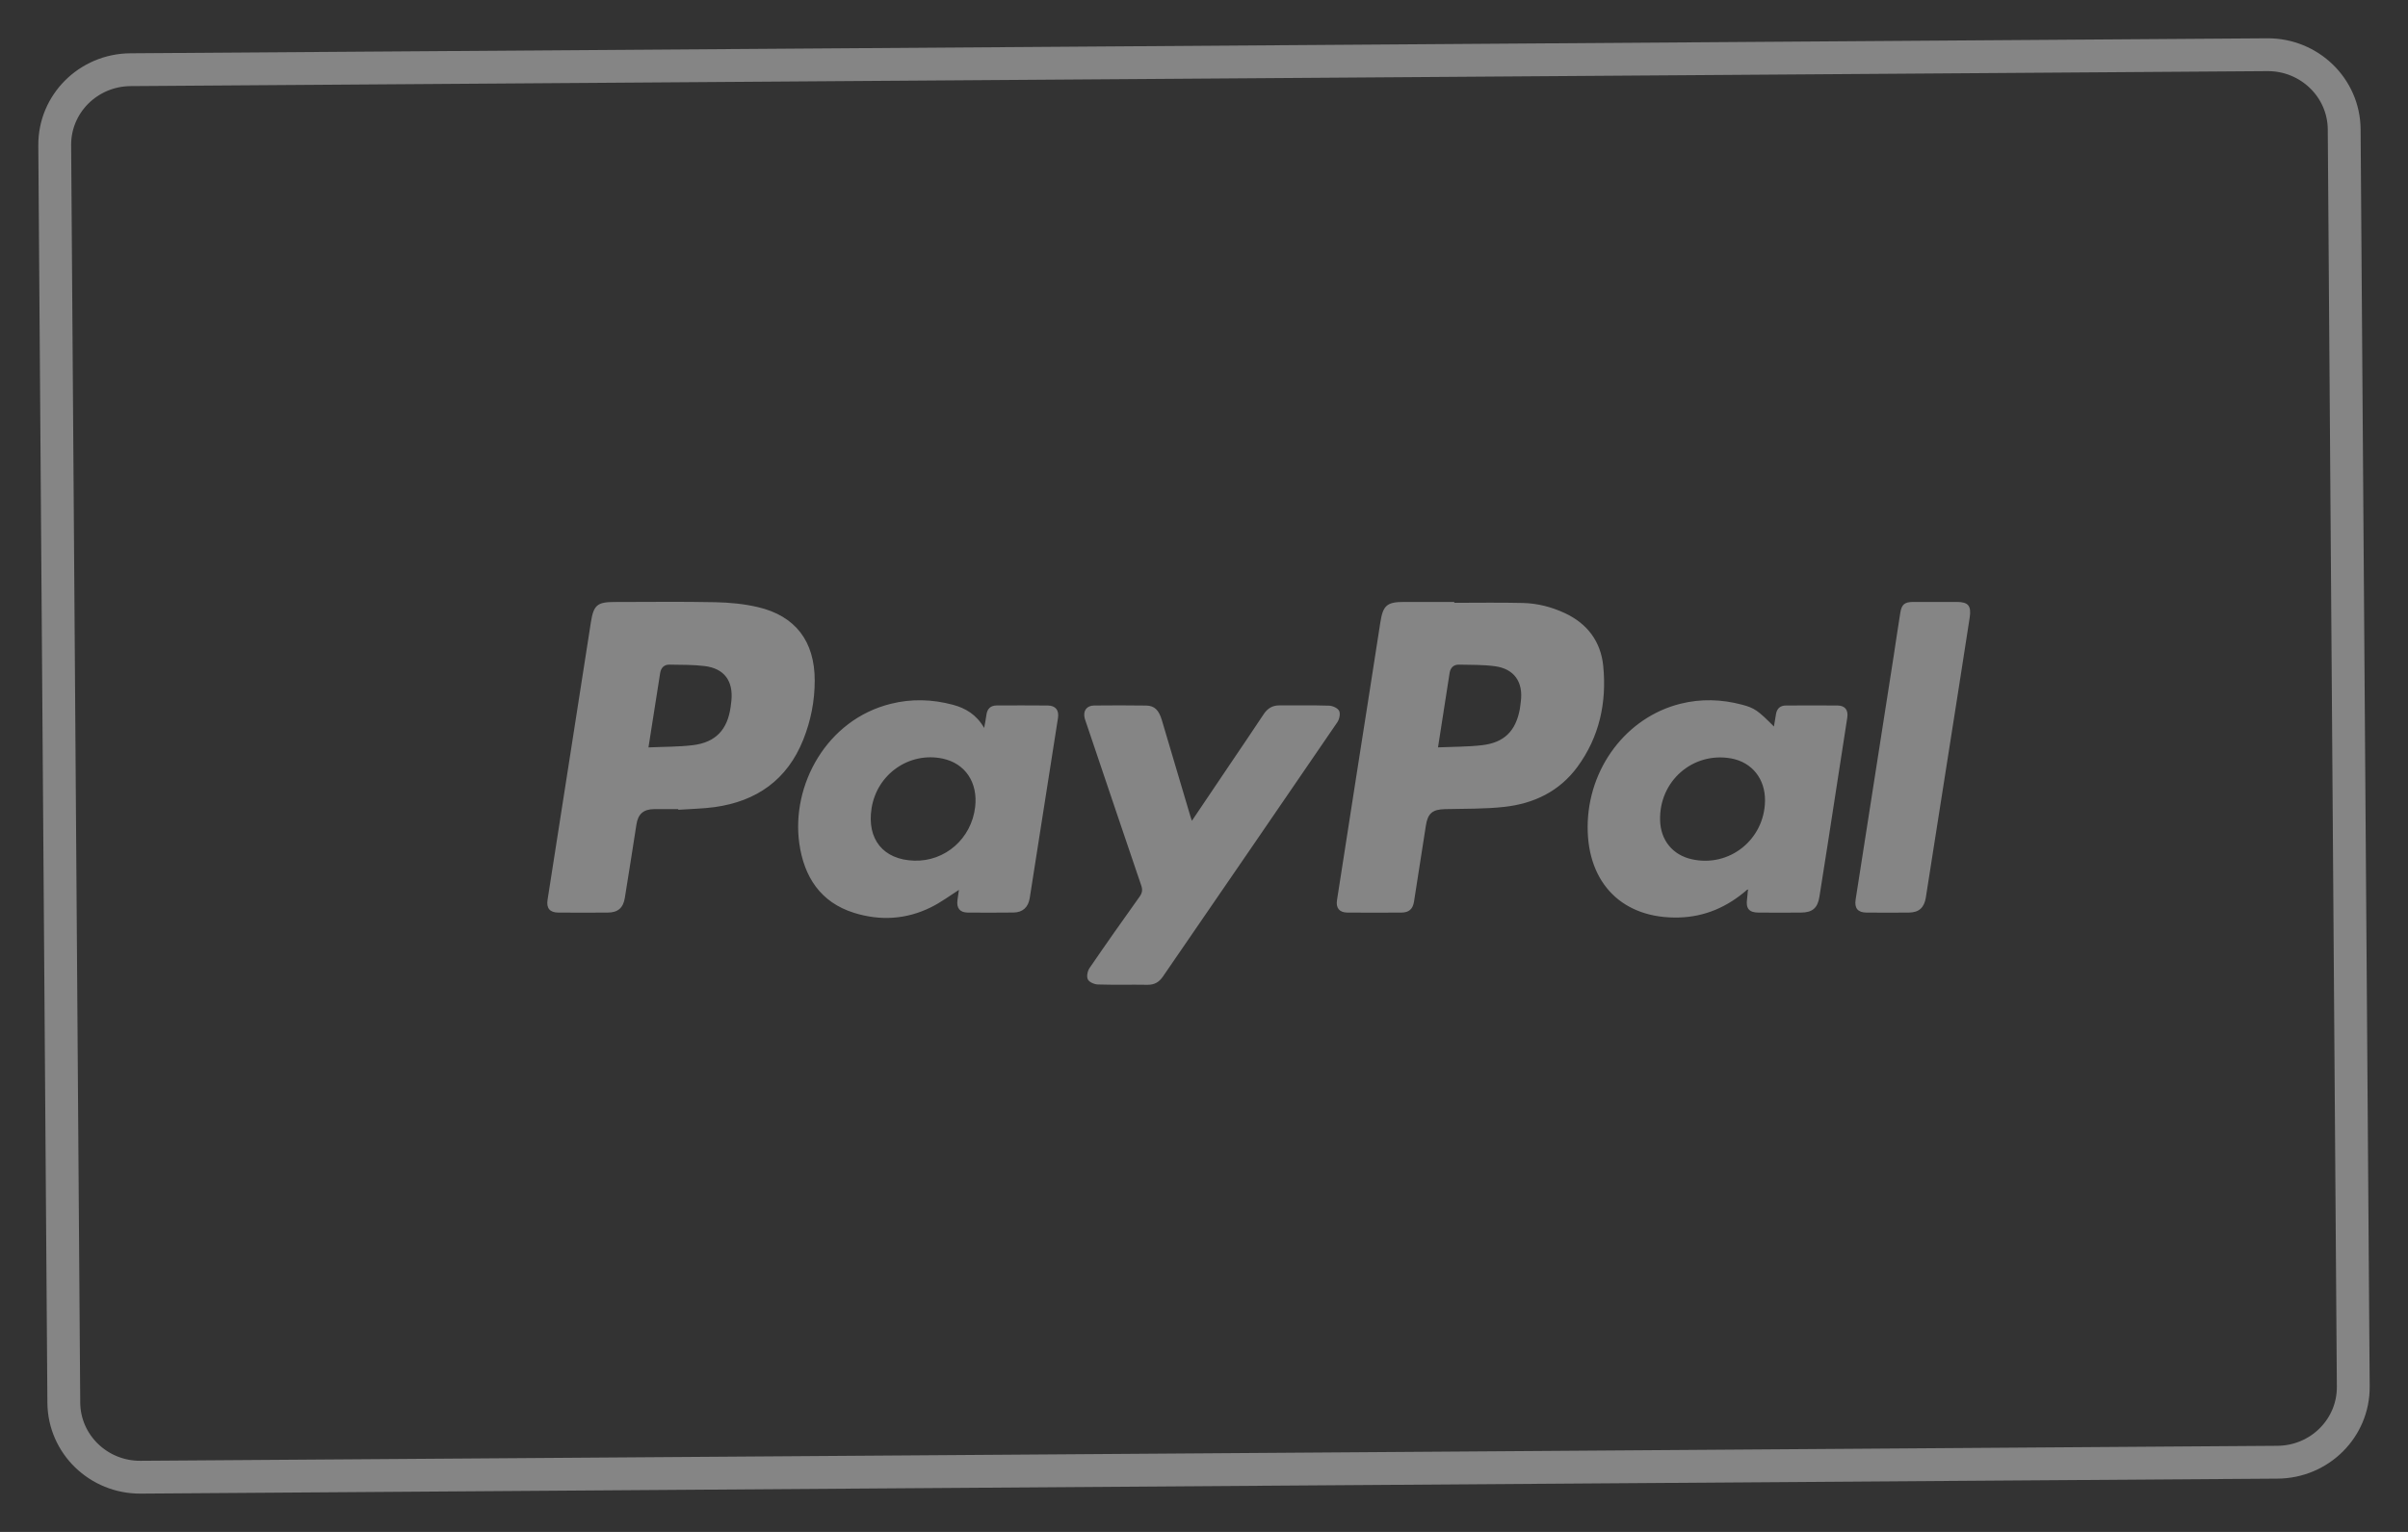 <?xml version="1.0" encoding="UTF-8"?>
<svg width="44px" height="28px" viewBox="0 0 44 28" version="1.1" xmlns="http://www.w3.org/2000/svg" xmlns:xlink="http://www.w3.org/1999/xlink">
    <rect x="0" y="0" width="44" height="28" fill="#333333" stroke="none"/>
    <!-- Generator: Sketch 54.1 (76490) - https://sketchapp.com -->
    <title>PayPal</title>
    <desc>Created with Sketch.</desc>
    <g id="Symbols" stroke="none" stroke-width="1" fill="none" fill-rule="evenodd" opacity="0.4">
        <g id="Footer-—-Desktop" transform="translate(-1307, -472)">
            <g id="Footer">
                <g id="Payment-Icons" transform="translate(1206, 473)">
                    <g id="PayPal" transform="translate(102, 0)">
                        <path d="M42,24.345 C42.005,25.103 41.386,25.721 40.615,25.726 L1.571,26 C0.8,26.006 0.172,25.396 0.166,24.638 L3.86005487e-05,1.656 C-0.006,0.898 0.614,0.279 1.385,0.274 L40.429,3.36597619e-05 C41.199,-0.005 41.828,0.605 41.834,1.363 L42,24.345 Z" id="Stroke-17-Copy" stroke="#FFFFFF" stroke-width="0.6"></path>
                        <path d="M10.849,12.661 C11.132,12.648 11.398,12.652 11.66,12.62 C12.077,12.57 12.294,12.337 12.351,11.917 C12.355,11.881 12.36,11.846 12.364,11.81 C12.401,11.446 12.234,11.218 11.875,11.174 C11.663,11.148 11.447,11.152 11.233,11.148 C11.135,11.146 11.078,11.206 11.063,11.3 C10.993,11.743 10.924,12.185 10.849,12.661 Z M11.393,13.789 C11.246,13.789 11.099,13.787 10.951,13.789 C10.757,13.791 10.658,13.879 10.629,14.071 C10.559,14.518 10.49,14.966 10.417,15.413 C10.387,15.596 10.289,15.679 10.107,15.68 C9.805,15.682 9.502,15.682 9.2,15.68 C9.048,15.679 8.981,15.6 9.005,15.448 C9.15,14.509 9.298,13.57 9.445,12.631 C9.562,11.879 9.68,11.126 9.797,10.373 C9.846,10.061 9.913,10.003 10.227,10.003 C10.84,10.003 11.454,9.994 12.067,10.007 C12.327,10.012 12.593,10.037 12.846,10.096 C13.537,10.257 13.887,10.723 13.887,11.439 C13.887,11.812 13.816,12.173 13.678,12.519 C13.384,13.255 12.825,13.645 12.06,13.752 C11.84,13.782 11.616,13.785 11.394,13.801 C11.394,13.797 11.393,13.793 11.393,13.789 Z M25.276,12.66 C25.556,12.648 25.823,12.651 26.085,12.62 C26.487,12.572 26.695,12.361 26.77,11.966 C26.778,11.919 26.783,11.87 26.789,11.823 C26.836,11.465 26.667,11.223 26.314,11.177 C26.098,11.148 25.878,11.153 25.66,11.148 C25.562,11.146 25.503,11.204 25.488,11.299 C25.418,11.741 25.35,12.184 25.276,12.66 Z M25.573,10.018 C25.991,10.018 26.409,10.011 26.826,10.021 C27.094,10.027 27.353,10.094 27.597,10.208 C28.006,10.4 28.251,10.727 28.295,11.173 C28.361,11.841 28.225,12.47 27.823,13.017 C27.494,13.466 27.025,13.689 26.488,13.748 C26.13,13.788 25.766,13.78 25.405,13.789 C25.175,13.794 25.088,13.866 25.054,14.092 C24.982,14.555 24.91,15.018 24.837,15.482 C24.816,15.615 24.745,15.679 24.609,15.68 C24.279,15.682 23.949,15.682 23.619,15.68 C23.475,15.678 23.408,15.599 23.43,15.454 C23.552,14.666 23.675,13.879 23.798,13.091 C23.939,12.188 24.082,11.286 24.221,10.383 C24.269,10.069 24.338,10.002 24.654,10.002 C24.961,10.002 25.267,10.002 25.573,10.002 C25.573,10.007 25.573,10.013 25.573,10.018 Z M15.705,14.731 C16.271,14.748 16.75,14.327 16.818,13.753 C16.872,13.302 16.637,12.952 16.222,12.865 C15.613,12.738 15.025,13.149 14.926,13.772 C14.836,14.339 15.14,14.714 15.705,14.731 Z M16.522,15.265 C16.354,15.372 16.191,15.495 16.011,15.583 C15.559,15.807 15.082,15.834 14.606,15.685 C13.993,15.494 13.691,15.026 13.605,14.415 C13.456,13.35 14.103,12.155 15.277,11.864 C15.656,11.769 16.034,11.781 16.41,11.881 C16.643,11.943 16.842,12.061 16.983,12.305 C17,12.206 17.016,12.137 17.024,12.067 C17.039,11.953 17.101,11.895 17.214,11.894 C17.525,11.893 17.835,11.892 18.145,11.895 C18.288,11.896 18.354,11.981 18.332,12.123 C18.16,13.22 17.988,14.316 17.816,15.413 C17.789,15.584 17.687,15.678 17.517,15.679 C17.239,15.682 16.96,15.682 16.682,15.68 C16.538,15.678 16.476,15.598 16.495,15.452 C16.504,15.386 16.514,15.32 16.522,15.265 Z M31.251,13.639 C31.257,13.236 31.012,12.93 30.63,12.862 C29.932,12.738 29.314,13.277 29.334,13.993 C29.343,14.357 29.562,14.626 29.912,14.705 C30.598,14.859 31.24,14.348 31.251,13.639 Z M30.925,15.262 C30.567,15.575 30.156,15.757 29.679,15.77 C28.655,15.797 28.008,15.153 28.01,14.114 C28.013,13.045 28.716,12.11 29.706,11.863 C30.081,11.769 30.456,11.781 30.827,11.879 C31.061,11.94 31.122,11.986 31.414,12.279 C31.427,12.199 31.439,12.124 31.452,12.05 C31.47,11.948 31.532,11.895 31.634,11.895 C31.948,11.894 32.263,11.892 32.577,11.895 C32.713,11.897 32.776,11.977 32.754,12.118 C32.638,12.879 32.519,13.64 32.401,14.401 C32.35,14.729 32.297,15.058 32.246,15.386 C32.214,15.595 32.12,15.679 31.909,15.68 C31.651,15.682 31.392,15.682 31.133,15.68 C30.959,15.68 30.898,15.604 30.923,15.43 C30.93,15.378 30.933,15.326 30.938,15.275 C30.941,15.269 30.945,15.264 30.949,15.259 C30.941,15.26 30.933,15.261 30.925,15.262 Z M20.779,14.002 C21.02,13.645 21.248,13.307 21.475,12.969 C21.681,12.664 21.888,12.36 22.091,12.053 C22.161,11.947 22.252,11.892 22.379,11.893 C22.681,11.895 22.984,11.888 23.286,11.898 C23.351,11.9 23.444,11.942 23.469,11.993 C23.495,12.045 23.474,12.146 23.437,12.2 C22.377,13.752 21.312,15.301 20.248,16.851 C20.18,16.951 20.092,17.002 19.968,17 C19.665,16.995 19.363,17.004 19.061,16.994 C18.996,16.992 18.903,16.952 18.878,16.902 C18.851,16.85 18.871,16.75 18.907,16.696 C19.207,16.257 19.514,15.822 19.823,15.389 C19.874,15.319 19.88,15.261 19.852,15.181 C19.52,14.207 19.192,13.233 18.863,12.258 C18.849,12.216 18.833,12.175 18.821,12.133 C18.785,11.996 18.852,11.897 18.991,11.895 C19.31,11.892 19.628,11.891 19.946,11.896 C20.095,11.899 20.175,11.979 20.229,12.159 C20.404,12.75 20.579,13.341 20.755,13.932 C20.759,13.947 20.765,13.961 20.779,14.002 Z M34.362,10.002 C34.494,10.002 34.625,10.001 34.757,10.002 C34.966,10.003 35.024,10.073 34.991,10.289 C34.928,10.705 34.862,11.121 34.797,11.537 C34.64,12.539 34.482,13.541 34.325,14.543 C34.28,14.832 34.236,15.121 34.189,15.41 C34.158,15.593 34.062,15.678 33.881,15.68 C33.622,15.682 33.363,15.682 33.105,15.68 C32.947,15.679 32.882,15.6 32.907,15.441 C33.139,13.955 33.371,12.47 33.603,10.984 C33.643,10.723 33.681,10.461 33.723,10.2 C33.748,10.047 33.801,10.004 33.956,10.002 C34.092,10.001 34.227,10.002 34.362,10.002 Z" id="Combined-Shape" fill="#FFFFFF"></path>
                    </g>
                </g>
            </g>
        </g>
    </g>
</svg>